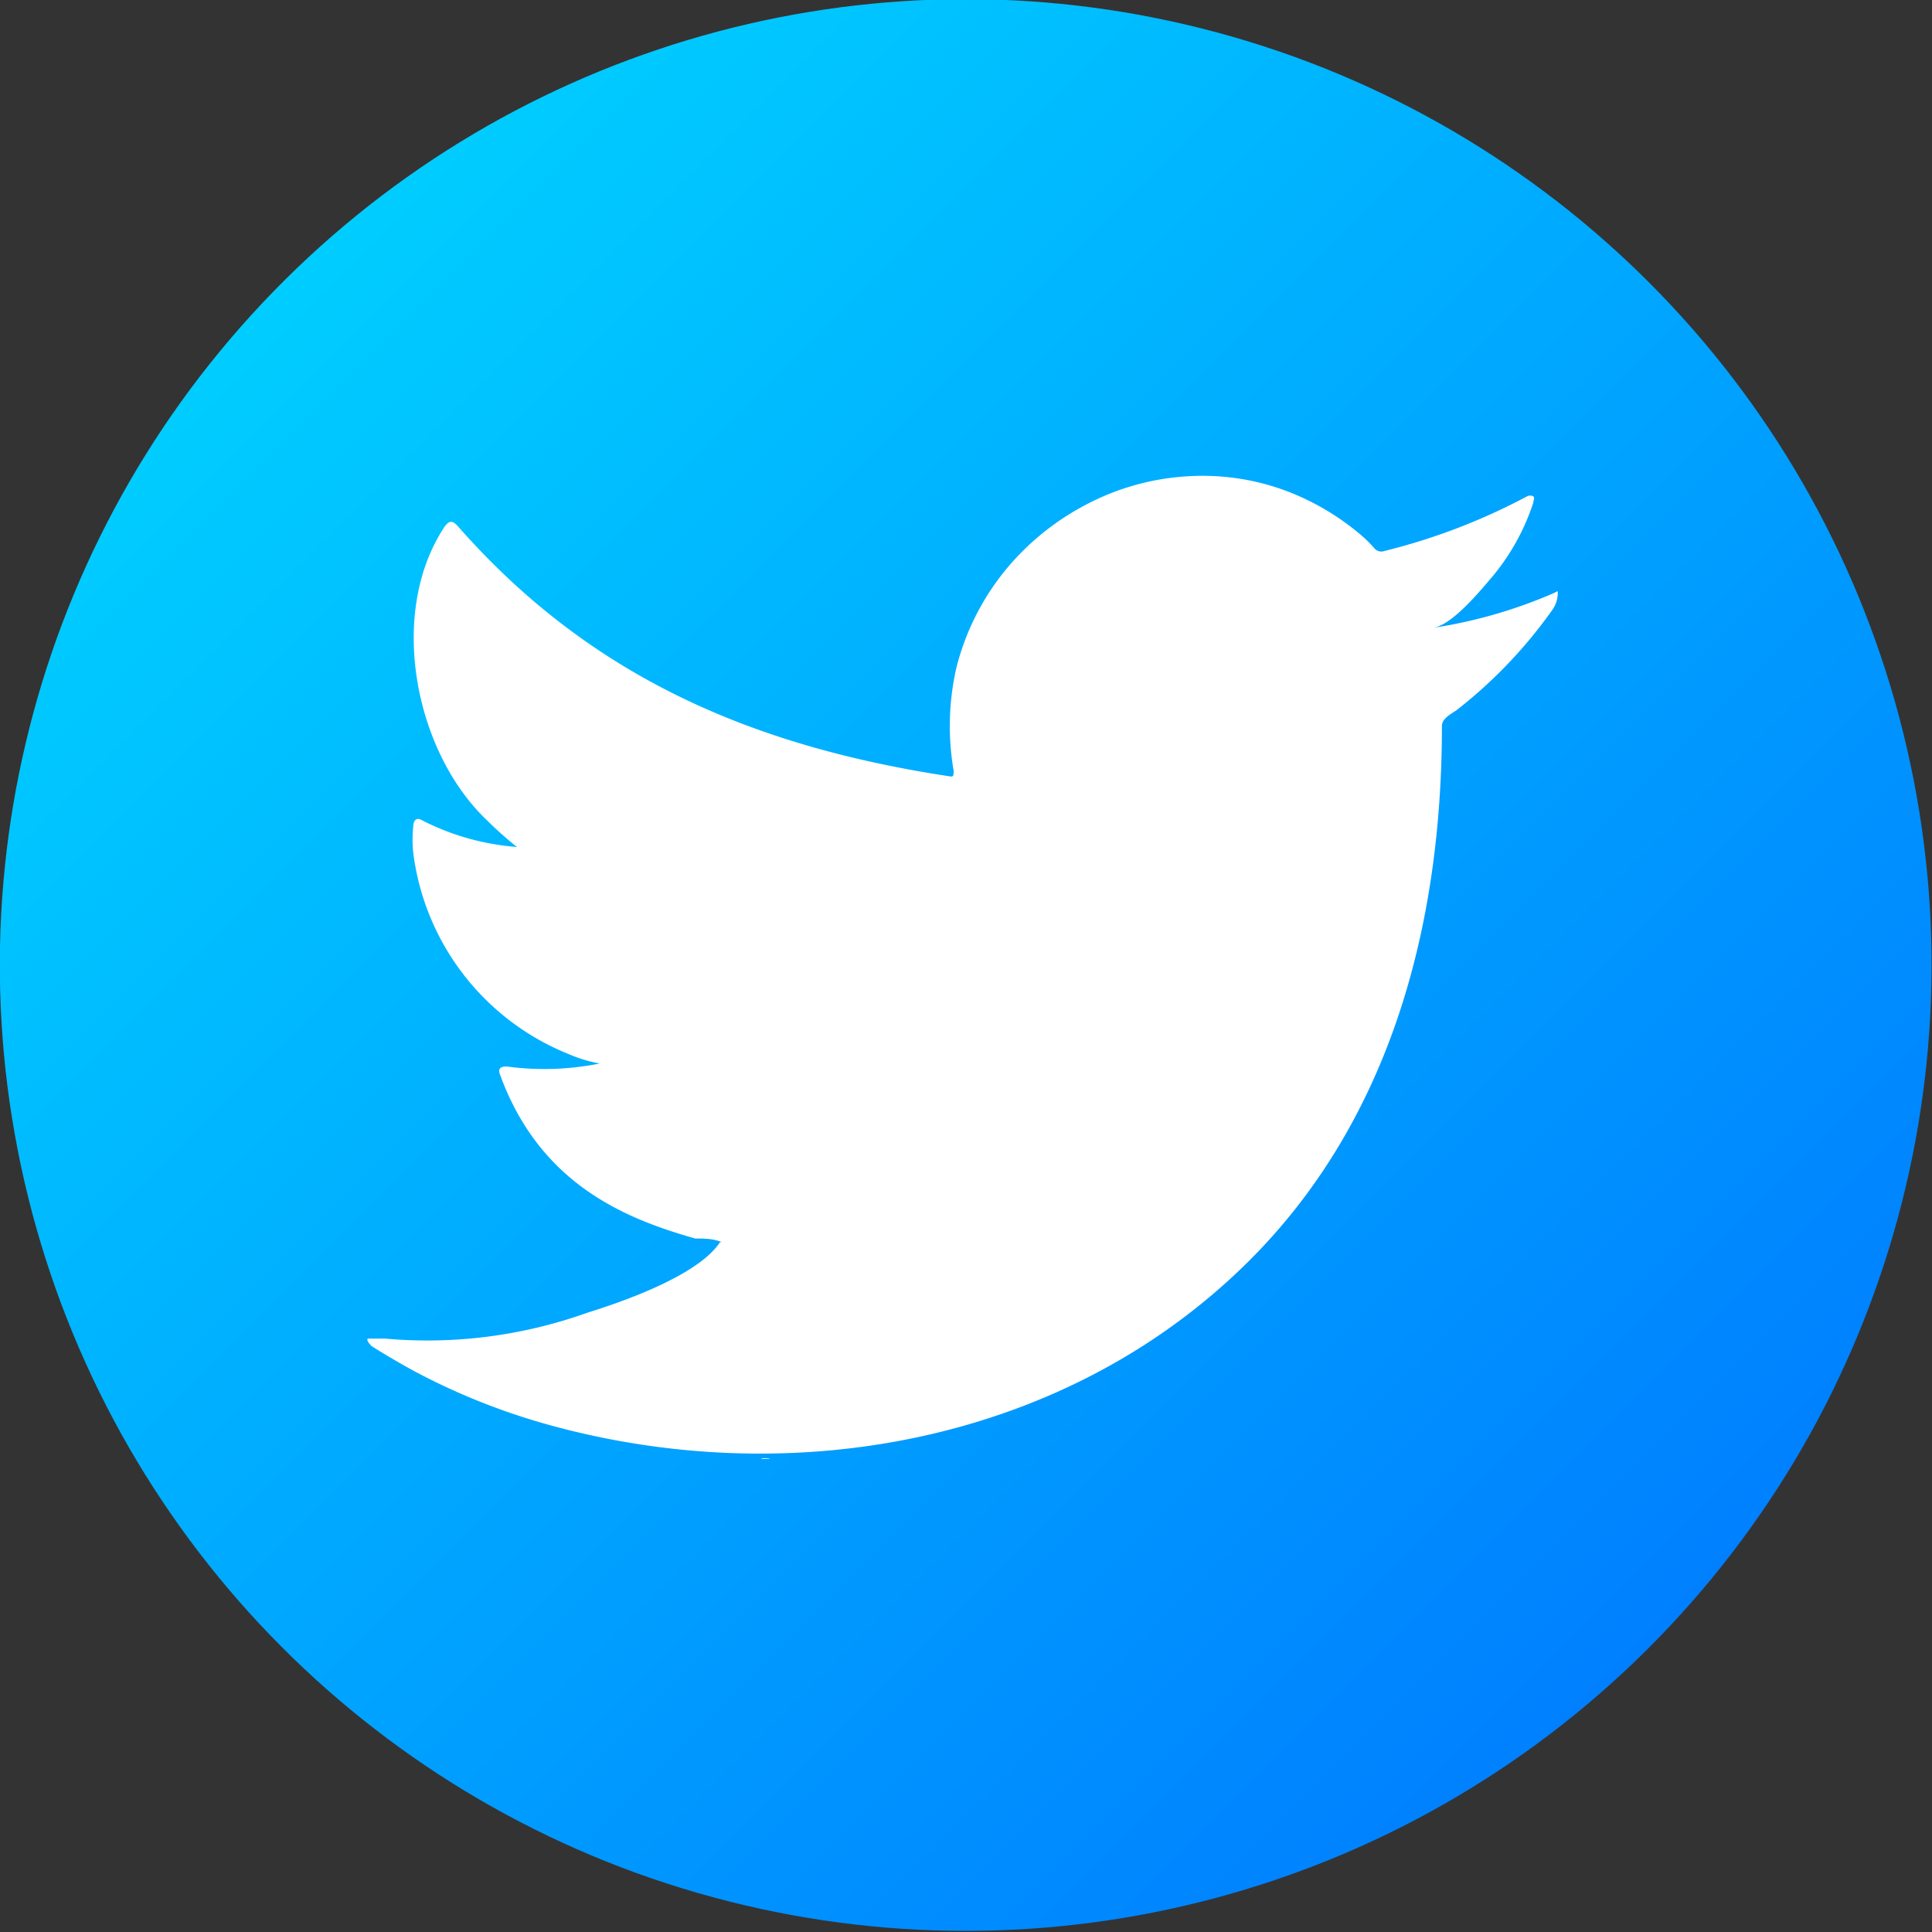 <svg id="Слой_1" data-name="Слой 1" xmlns="http://www.w3.org/2000/svg" xmlns:xlink="http://www.w3.org/1999/xlink" viewBox="0 0 64.69 64.69"><rect x="0" y="0" width="64.69" height="64.69" fill="#333333" stroke="none"/><defs><style>.cls-1{fill:url(#Nueva_muestra_de_degradado_4);}.cls-2,.cls-3{fill:#fff;}.cls-3{fill-rule:evenodd;}</style><linearGradient id="Nueva_muestra_de_degradado_4" x1="394.78" y1="621.22" x2="440.52" y2="666.96" gradientTransform="translate(948.55 89.63) rotate(76.72)" gradientUnits="userSpaceOnUse"><stop offset="0" stop-color="#00cdff"/><stop offset="1" stop-color="#0080ff"/></linearGradient></defs><title>tw</title><circle class="cls-1" cx="417.65" cy="644.09" r="32.34" transform="translate(-690.47 290.84) rotate(-76.72)"/><path class="cls-2" d="M437.31,631.61a16.27,16.27,0,0,1-4,1.15c.65-.11,1.6-1.28,2-1.75a7.47,7.47,0,0,0,1.34-2.44c0-.07.06-.16,0-.21a.22.22,0,0,0-.21,0,20.69,20.69,0,0,1-4.78,1.83.3.3,0,0,1-.33-.09,4.16,4.16,0,0,0-.42-.42,8.51,8.51,0,0,0-2.32-1.42,8,8,0,0,0-3.55-.57,8.31,8.31,0,0,0-3.37.95,8.69,8.69,0,0,0-2.72,2.22,8.43,8.43,0,0,0-1.62,3.25,8.8,8.8,0,0,0-.09,3.43c0,.19,0,.22-.16.19-6.57-1-12-3.32-16.43-8.36-.19-.21-.29-.21-.45,0-1.93,2.9-1,7.55,1.42,9.84a12.35,12.35,0,0,0,1,.89,8.33,8.33,0,0,1-3.17-.89c-.19-.12-.29,0-.3.17a4.33,4.33,0,0,0,0,.94,8.4,8.4,0,0,0,5.19,6.71,4.73,4.73,0,0,0,1.05.32,9.39,9.39,0,0,1-3.11.1c-.22,0-.31.07-.22.29,1.36,3.73,4.32,4.84,6.53,5.47.29,0,.59,0,.89.12,0,0,0,0-.06,0-.73,1.12-3.27,2-4.46,2.37a15.89,15.89,0,0,1-6.77.86c-.37,0-.44,0-.54,0s0,.15.1.25c.47.3.94.57,1.41.83a22.09,22.09,0,0,0,4.53,1.81c8.14,2.25,17.31.6,23.42-5.47,4.8-4.77,6.48-11.34,6.48-17.93,0-.25.3-.4.49-.53a15.91,15.91,0,0,0,3.18-3.32,1,1,0,0,0,.21-.63v0C437.47,631.51,437.47,631.54,437.31,631.61Z" transform="translate(-385.31 -611.74)"/><path class="cls-3" d="M409.44,660.56Z" transform="translate(-385.31 -611.74)"/><path class="cls-3" d="M409.44,660.56Z" transform="translate(-385.31 -611.74)"/><path class="cls-3" d="M410.78,660.59c0-.06.7,0,0,0C410.78,660.56,410.86,660.59,410.78,660.59Z" transform="translate(-385.31 -611.74)"/></svg>
